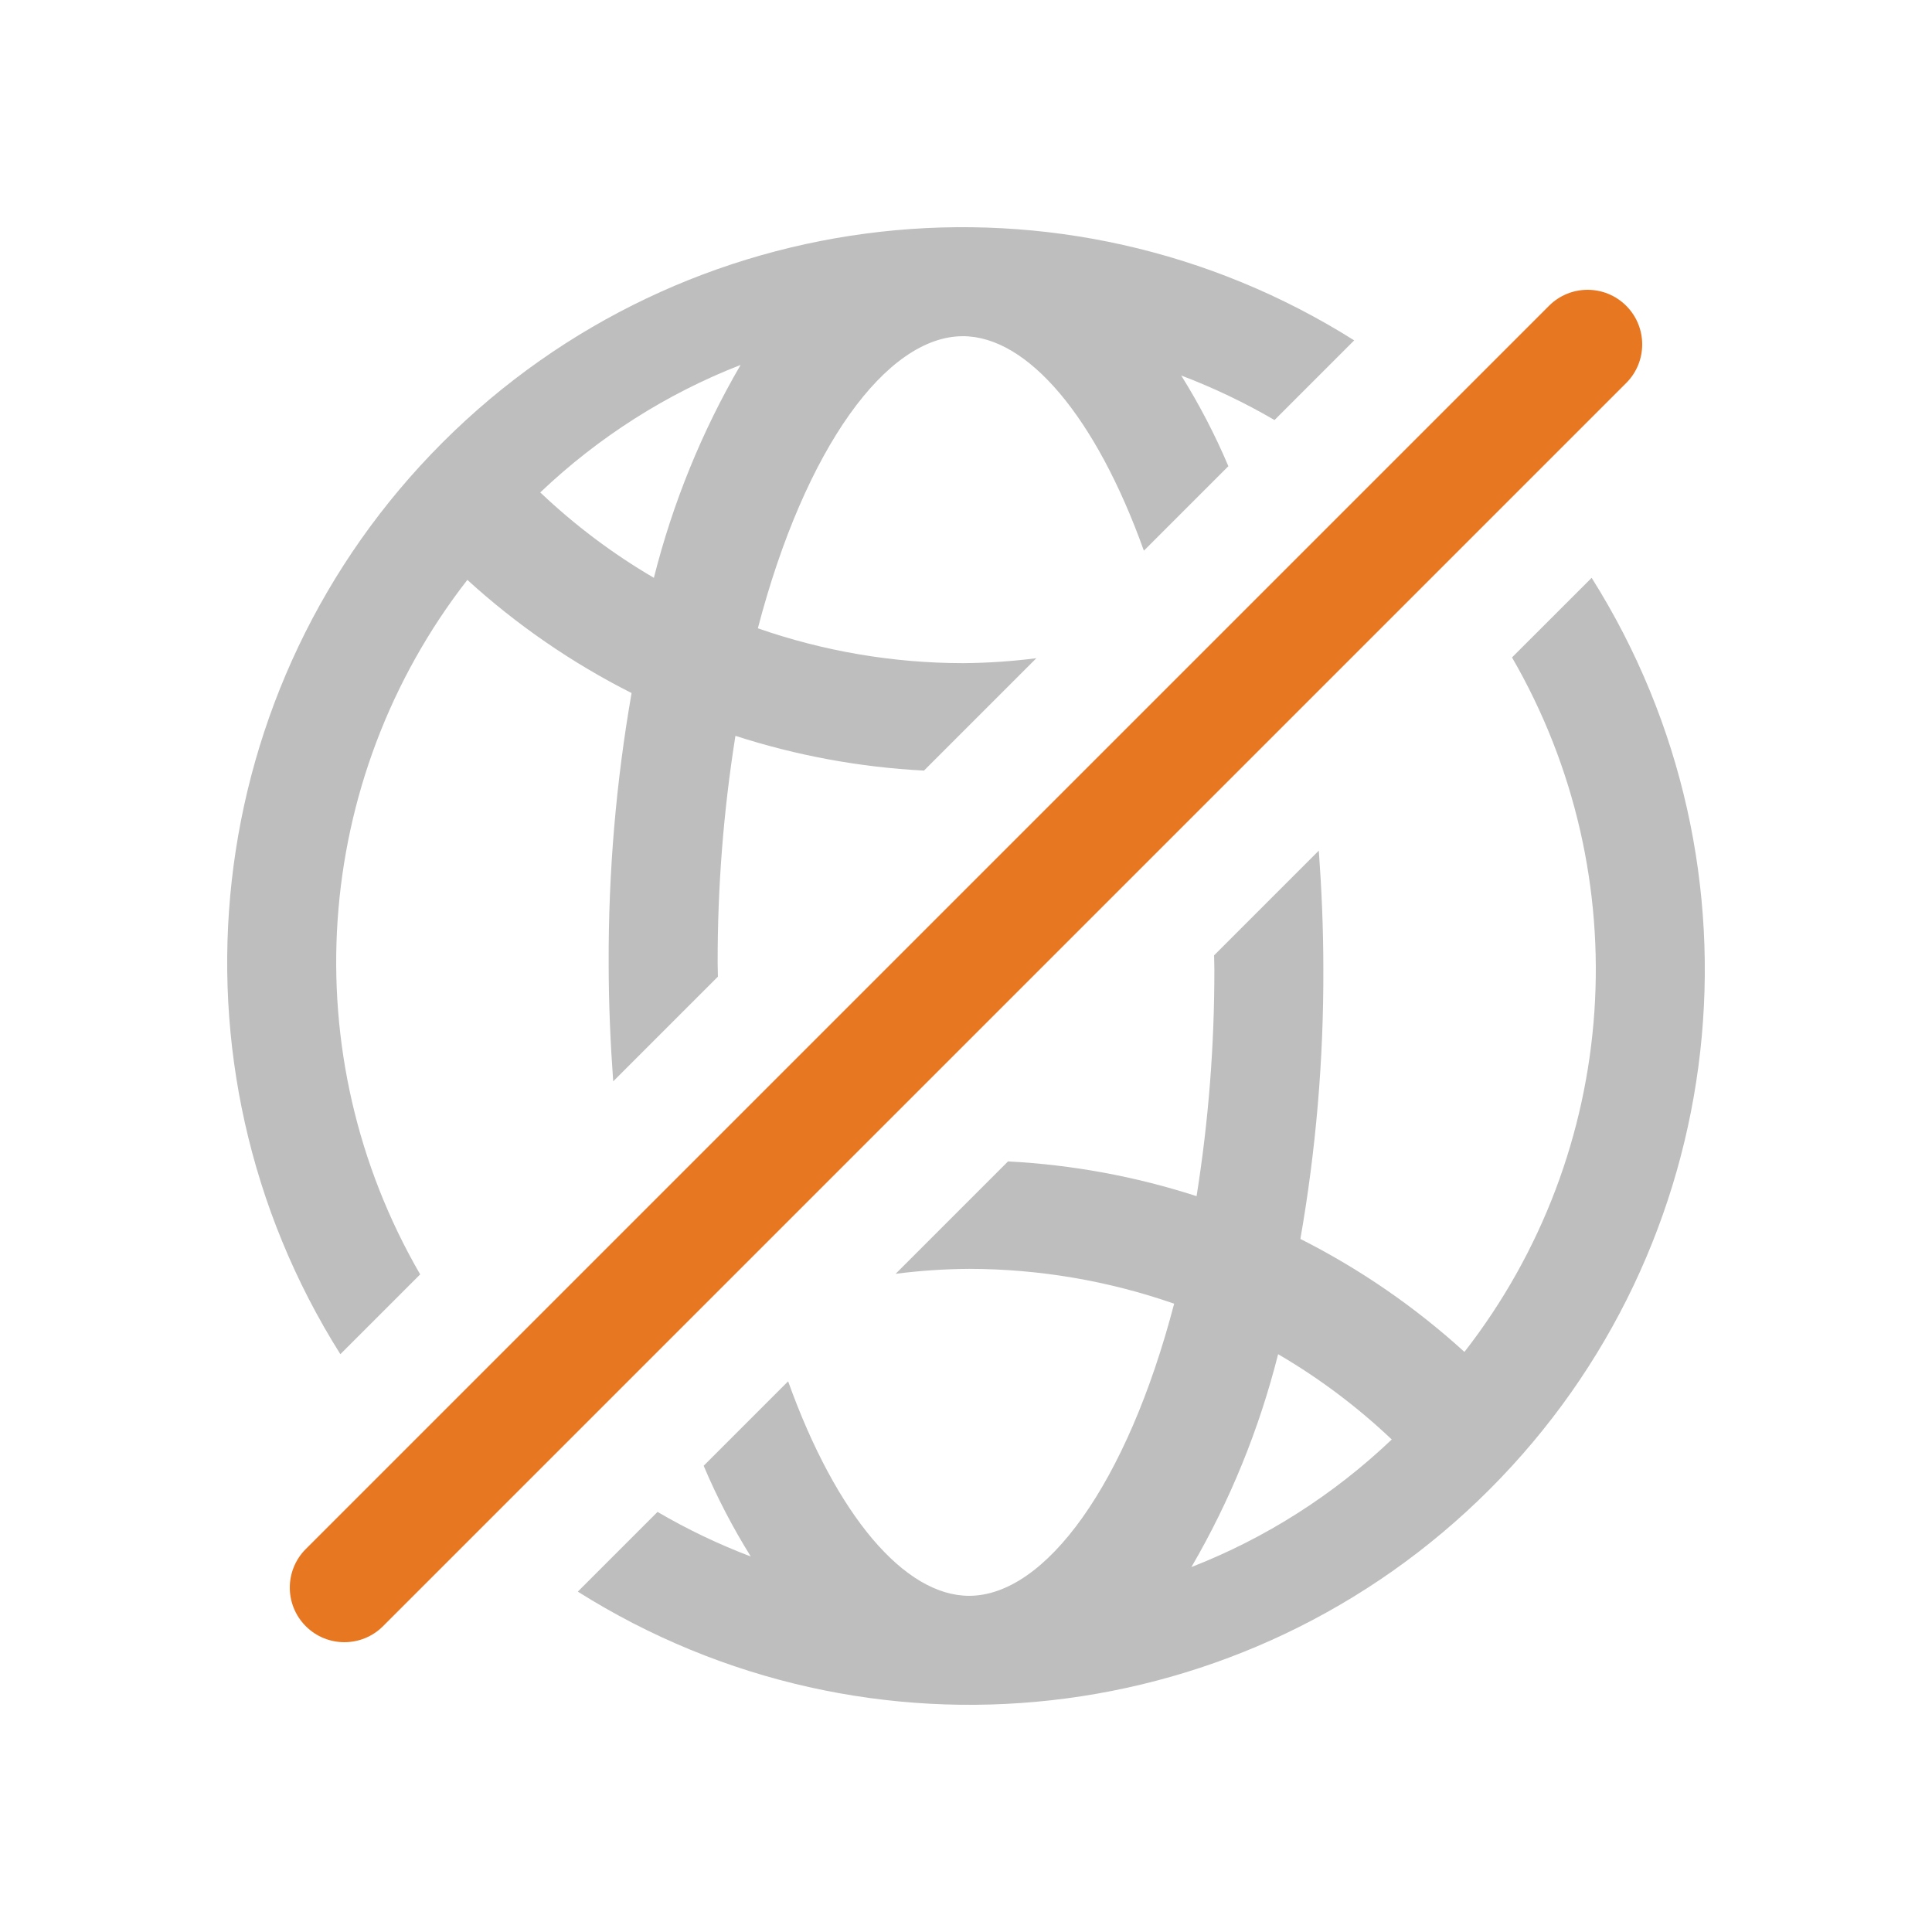 <?xml version="1.0" encoding="UTF-8"?>
<svg width="180px" height="180px" viewBox="0 0 180 180" version="1.1" xmlns="http://www.w3.org/2000/svg" xmlns:xlink="http://www.w3.org/1999/xlink">
    <title>27DF3FD3-05E6-4389-BB43-E7F32F49D6A1</title>
    <g id="Page-1" stroke="none" stroke-width="1" fill="none" fill-rule="evenodd">
        <g id="H14-_error" transform="translate(-117, -198)">
            <g id="No-Internet" transform="translate(117, 198)">
                <rect id="Rectangle" x="0" y="0" width="180" height="180"></rect>
                <g id="Group-28" transform="translate(21.167, 21.167)" fill-rule="nonzero">
                    <path d="M127.123,32.667 C144.173,59.729 140.222,94.989 117.605,117.606 C94.988,140.223 59.728,144.173 32.667,127.122 L40.095,119.694 C42.87,121.318 45.775,122.708 48.782,123.849 C47.099,121.151 45.631,118.325 44.392,115.397 L52.261,107.528 C56.746,120.042 63.115,127.511 69.125,127.511 C76.22,127.511 83.824,117.132 88.226,100.296 C82.085,98.155 75.629,97.058 69.125,97.049 C66.836,97.065 64.55,97.219 62.279,97.51 L72.749,87.04 C78.721,87.348 84.626,88.437 90.316,90.277 C91.429,83.282 91.983,76.208 91.972,69.124 C91.972,68.689 91.95,68.274 91.946,67.843 L101.704,58.085 C101.963,61.67 102.126,65.339 102.126,69.124 C102.154,77.55 101.438,85.962 99.987,94.262 C105.535,97.062 110.677,100.603 115.271,104.788 C129.795,86.139 131.549,60.541 119.704,40.085 L127.123,32.667 Z M97.912,105 C96.152,111.982 93.431,118.662 89.833,124.833 C96.728,122.148 103.064,118.113 108.5,112.946 C105.272,109.888 101.72,107.222 97.912,105 Z M105,10.545 L97.577,17.968 C94.8,16.347 91.892,14.959 88.885,13.818 C90.568,16.515 92.037,19.34 93.278,22.267 L85.406,30.139 C80.921,17.625 74.552,10.156 68.542,10.156 C61.447,10.156 53.842,20.534 49.44,37.371 C55.582,39.511 62.038,40.609 68.542,40.618 C70.831,40.602 73.117,40.448 75.388,40.157 L64.918,50.627 C58.946,50.318 53.04,49.23 47.351,47.389 C46.237,54.385 45.684,61.458 45.695,68.542 C45.695,68.977 45.716,69.392 45.72,69.824 L35.964,79.58 C35.704,75.996 35.541,72.328 35.541,68.542 C35.513,60.116 36.227,51.703 37.676,43.402 C32.121,40.599 26.973,37.052 22.375,32.86 C7.862,51.517 6.123,77.116 17.98,97.565 L10.544,105 C-6.507,77.938 -2.556,42.678 20.062,20.061 C42.679,-2.556 77.939,-6.507 105,10.545 Z M47.833,12.833 C40.94,15.514 34.604,19.546 29.167,24.711 C32.394,27.773 35.946,30.442 39.753,32.667 C41.513,25.684 44.235,19.003 47.833,12.833 Z" id="Combined-Shape" fill="#BEBEBE"></path>
                    <path d="M130.345,14.516 L14.507,130.353 C12.519,132.33 9.306,132.326 7.323,130.343 C5.34,128.361 5.336,125.148 7.314,123.16 L123.151,7.322 C125.138,5.337 128.357,5.337 130.343,7.323 C132.33,9.309 132.33,12.529 130.345,14.516 L130.345,14.516 Z" id="Path" fill="#E87722"></path>
                </g>
            </g>
        </g>
    </g>
</svg>